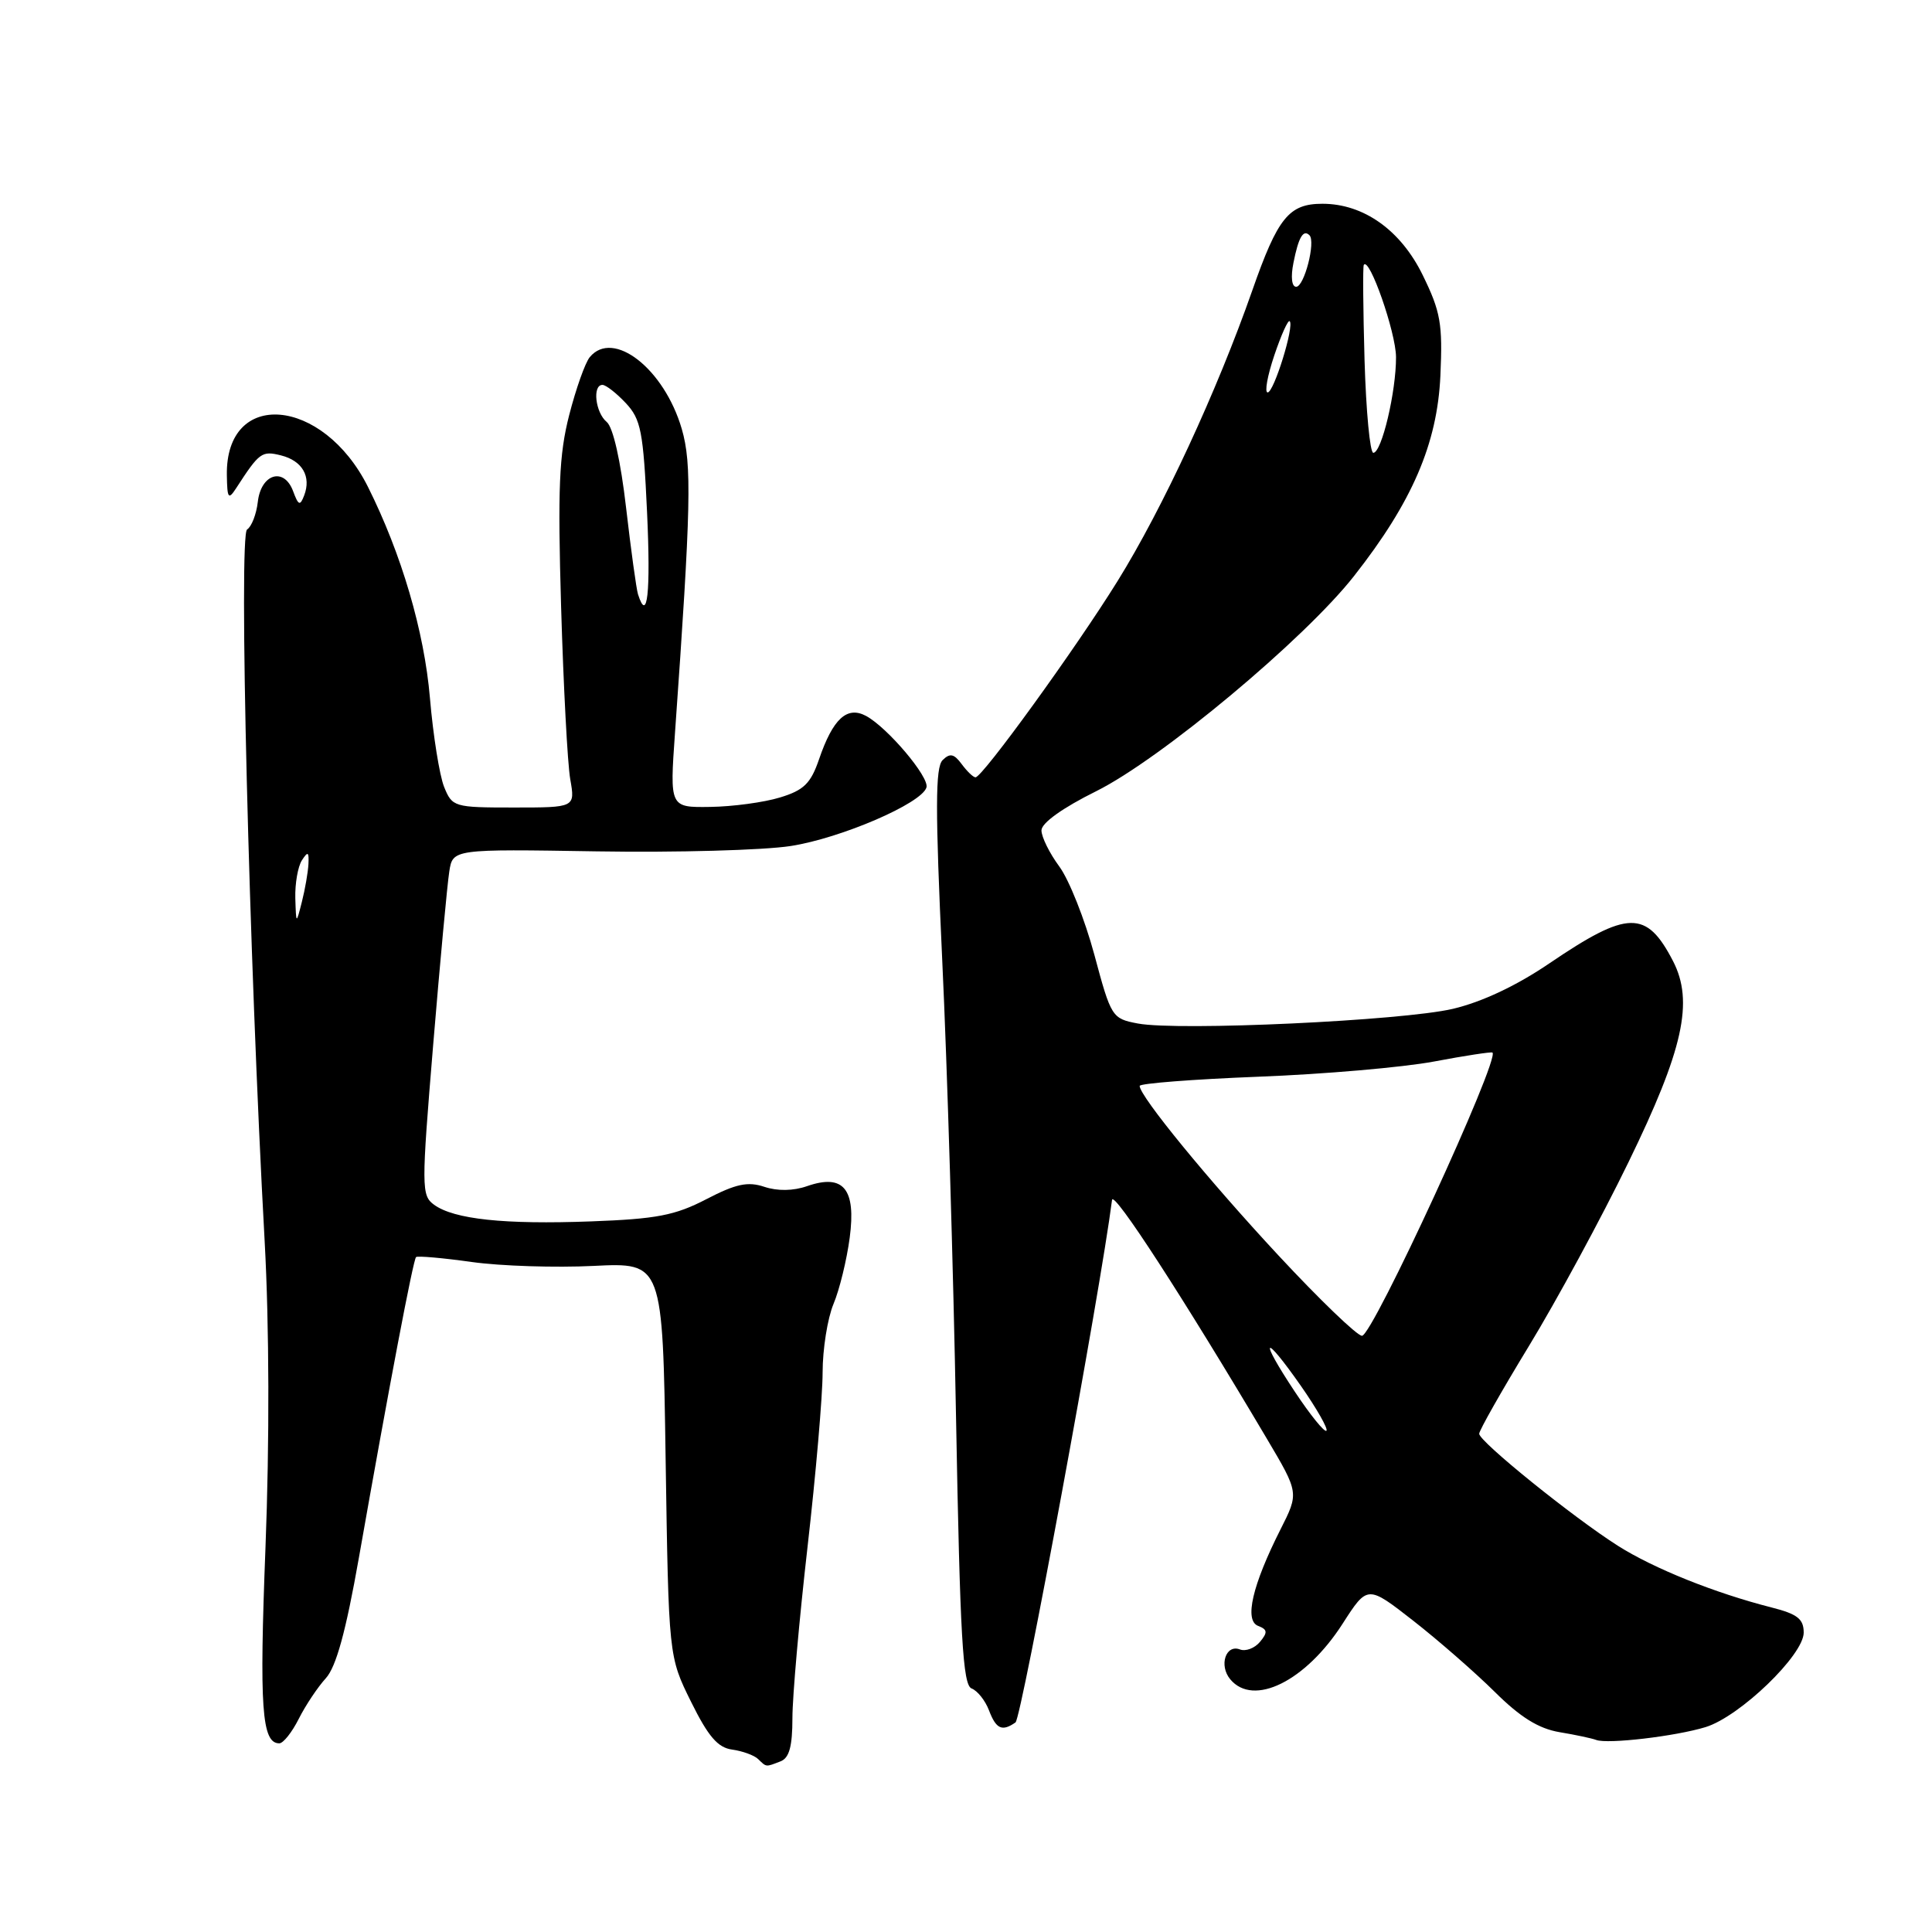 <?xml version="1.0" encoding="UTF-8" standalone="no"?>
<!DOCTYPE svg PUBLIC "-//W3C//DTD SVG 1.1//EN" "http://www.w3.org/Graphics/SVG/1.1/DTD/svg11.dtd" >
<svg xmlns="http://www.w3.org/2000/svg" xmlns:xlink="http://www.w3.org/1999/xlink" version="1.1" viewBox="0 0 256 256">
 <g >
 <path fill="currentColor"
d=" M 103.42 233.39 C 104.58 232.95 105.00 231.41 105.00 227.64 C 105.00 224.81 105.90 214.62 107.00 205.00 C 108.10 195.38 109.00 184.97 109.00 181.87 C 109.00 178.78 109.65 174.69 110.44 172.79 C 111.24 170.89 112.20 166.94 112.59 164.01 C 113.45 157.53 111.77 155.49 106.94 157.17 C 105.11 157.81 103.02 157.84 101.28 157.26 C 99.09 156.53 97.52 156.86 93.59 158.90 C 89.45 161.05 86.99 161.52 78.33 161.84 C 66.82 162.27 60.15 161.56 57.51 159.63 C 55.83 158.40 55.83 157.38 57.40 138.42 C 58.31 127.46 59.27 117.15 59.53 115.50 C 59.99 112.50 59.99 112.50 79.10 112.81 C 89.61 112.98 101.17 112.66 104.78 112.10 C 111.46 111.06 122.14 106.45 122.76 104.34 C 123.17 102.98 117.59 96.39 114.75 94.86 C 112.23 93.52 110.37 95.23 108.53 100.60 C 107.43 103.81 106.52 104.71 103.35 105.67 C 101.23 106.32 97.08 106.88 94.12 106.92 C 88.74 107.00 88.74 107.00 89.44 97.11 C 91.57 67.13 91.69 61.50 90.34 56.84 C 88.01 48.85 81.25 43.58 78.15 47.32 C 77.54 48.05 76.32 51.50 75.42 55.00 C 74.08 60.23 73.89 64.73 74.35 80.43 C 74.66 90.92 75.20 101.19 75.56 103.25 C 76.22 107.00 76.22 107.00 68.08 107.00 C 60.15 107.00 59.92 106.93 58.84 104.25 C 58.24 102.74 57.39 97.45 56.97 92.50 C 56.22 83.66 53.20 73.39 48.75 64.50 C 42.76 52.55 29.87 51.50 30.06 62.97 C 30.11 66.07 30.26 66.28 31.31 64.66 C 34.37 59.94 34.69 59.71 37.23 60.34 C 40.06 61.05 41.27 63.14 40.30 65.66 C 39.76 67.07 39.54 66.98 38.84 65.09 C 37.64 61.85 34.58 62.77 34.16 66.51 C 33.97 68.15 33.33 69.79 32.74 70.16 C 31.61 70.86 32.99 126.75 35.07 164.50 C 35.68 175.67 35.72 191.03 35.18 205.00 C 34.35 226.33 34.68 231.00 37.01 231.00 C 37.53 231.00 38.69 229.54 39.59 227.75 C 40.49 225.96 42.11 223.54 43.17 222.38 C 44.54 220.88 45.83 216.19 47.56 206.38 C 51.60 183.46 54.75 166.92 55.13 166.57 C 55.34 166.39 58.65 166.68 62.50 167.22 C 66.35 167.76 73.62 167.99 78.65 167.74 C 87.81 167.29 87.81 167.29 88.20 193.39 C 88.60 219.50 88.60 219.50 91.57 225.50 C 93.85 230.11 95.12 231.58 97.02 231.83 C 98.38 232.02 99.93 232.58 100.45 233.08 C 101.58 234.17 101.43 234.16 103.42 233.39 Z  M 226.00 228.85 C 230.54 227.45 239.00 219.30 239.00 216.33 C 239.00 214.52 238.17 213.87 234.75 213.00 C 227.24 211.09 219.14 207.84 214.39 204.83 C 208.42 201.04 196.00 191.01 196.00 189.98 C 196.00 189.54 198.97 184.30 202.60 178.34 C 206.23 172.38 212.17 161.43 215.78 154.00 C 223.05 139.08 224.46 132.72 221.68 127.34 C 218.16 120.55 215.71 120.59 205.33 127.63 C 200.94 130.62 196.36 132.77 192.50 133.68 C 185.77 135.25 156.16 136.63 150.77 135.62 C 147.34 134.97 147.23 134.79 145.00 126.48 C 143.74 121.82 141.66 116.57 140.36 114.81 C 139.06 113.05 138.00 110.90 138.00 110.03 C 138.00 109.05 140.81 107.04 145.25 104.84 C 153.80 100.59 172.87 84.68 179.43 76.31 C 187.12 66.52 190.45 58.80 190.86 49.78 C 191.17 42.90 190.89 41.30 188.52 36.46 C 185.61 30.50 180.69 27.00 175.23 27.00 C 170.79 27.00 169.31 28.83 165.93 38.50 C 161.26 51.83 154.05 67.39 148.08 77.00 C 142.54 85.93 130.18 103.00 129.26 103.00 C 128.96 103.00 128.14 102.21 127.43 101.25 C 126.41 99.87 125.87 99.76 124.90 100.72 C 123.93 101.68 123.92 107.22 124.85 127.22 C 125.51 141.12 126.33 168.40 126.68 187.84 C 127.21 216.94 127.58 223.28 128.74 223.73 C 129.52 224.03 130.56 225.34 131.05 226.64 C 131.99 229.11 132.78 229.47 134.56 228.23 C 135.35 227.69 145.82 171.01 147.35 159.00 C 147.52 157.64 156.81 171.97 167.88 190.66 C 172.12 197.82 172.12 197.82 169.67 202.66 C 165.94 210.05 164.85 214.73 166.71 215.44 C 167.95 215.92 168.00 216.30 166.95 217.56 C 166.25 218.40 165.06 218.85 164.30 218.56 C 162.42 217.84 161.49 220.68 163.01 222.51 C 166.08 226.21 173.01 222.78 177.91 215.14 C 181.20 210.02 181.20 210.02 187.27 214.76 C 190.61 217.37 195.46 221.61 198.06 224.18 C 201.44 227.54 203.87 229.05 206.64 229.52 C 208.76 229.87 210.95 230.34 211.50 230.55 C 213.00 231.13 222.01 230.07 226.00 228.85 Z  M 39.13 119.00 C 39.08 117.08 39.47 114.83 40.00 114.00 C 40.80 112.77 40.95 112.85 40.87 114.50 C 40.81 115.60 40.42 117.85 40.00 119.50 C 39.24 122.50 39.24 122.50 39.13 119.00 Z  M 84.54 78.75 C 84.32 78.06 83.61 72.90 82.96 67.28 C 82.24 61.05 81.24 56.61 80.39 55.91 C 78.89 54.67 78.47 51.00 79.83 51.00 C 80.28 51.00 81.67 52.08 82.92 53.41 C 84.93 55.56 85.24 57.15 85.74 67.91 C 86.23 78.57 85.78 82.64 84.54 78.75 Z  M 171.58 184.42 C 166.74 177.13 167.38 176.49 172.37 183.63 C 174.48 186.65 176.00 189.33 175.76 189.58 C 175.51 189.83 173.63 187.51 171.58 184.42 Z  M 169.40 166.35 C 160.14 156.39 151.03 145.28 151.01 143.89 C 151.00 143.56 158.09 143.01 166.75 142.67 C 175.41 142.34 185.88 141.43 190.00 140.66 C 194.12 139.88 197.62 139.35 197.76 139.47 C 198.77 140.32 181.87 177.00 180.47 177.00 C 179.83 177.00 174.85 172.21 169.40 166.35 Z  M 180.81 47.75 C 180.62 41.01 180.57 35.32 180.71 35.10 C 181.44 33.96 184.96 44.04 184.98 47.31 C 185.00 51.89 183.08 60.00 181.97 60.00 C 181.53 60.00 181.01 54.49 180.81 47.75 Z  M 168.85 47.09 C 169.76 44.39 170.67 42.35 170.89 42.56 C 171.53 43.19 168.80 52.00 167.97 52.00 C 167.54 52.00 167.94 49.79 168.85 47.09 Z  M 171.39 34.82 C 172.06 31.43 172.69 30.36 173.51 31.17 C 174.36 32.02 172.82 38.00 171.75 38.00 C 171.16 38.00 171.01 36.70 171.39 34.82 Z "/>
</g>
</svg>